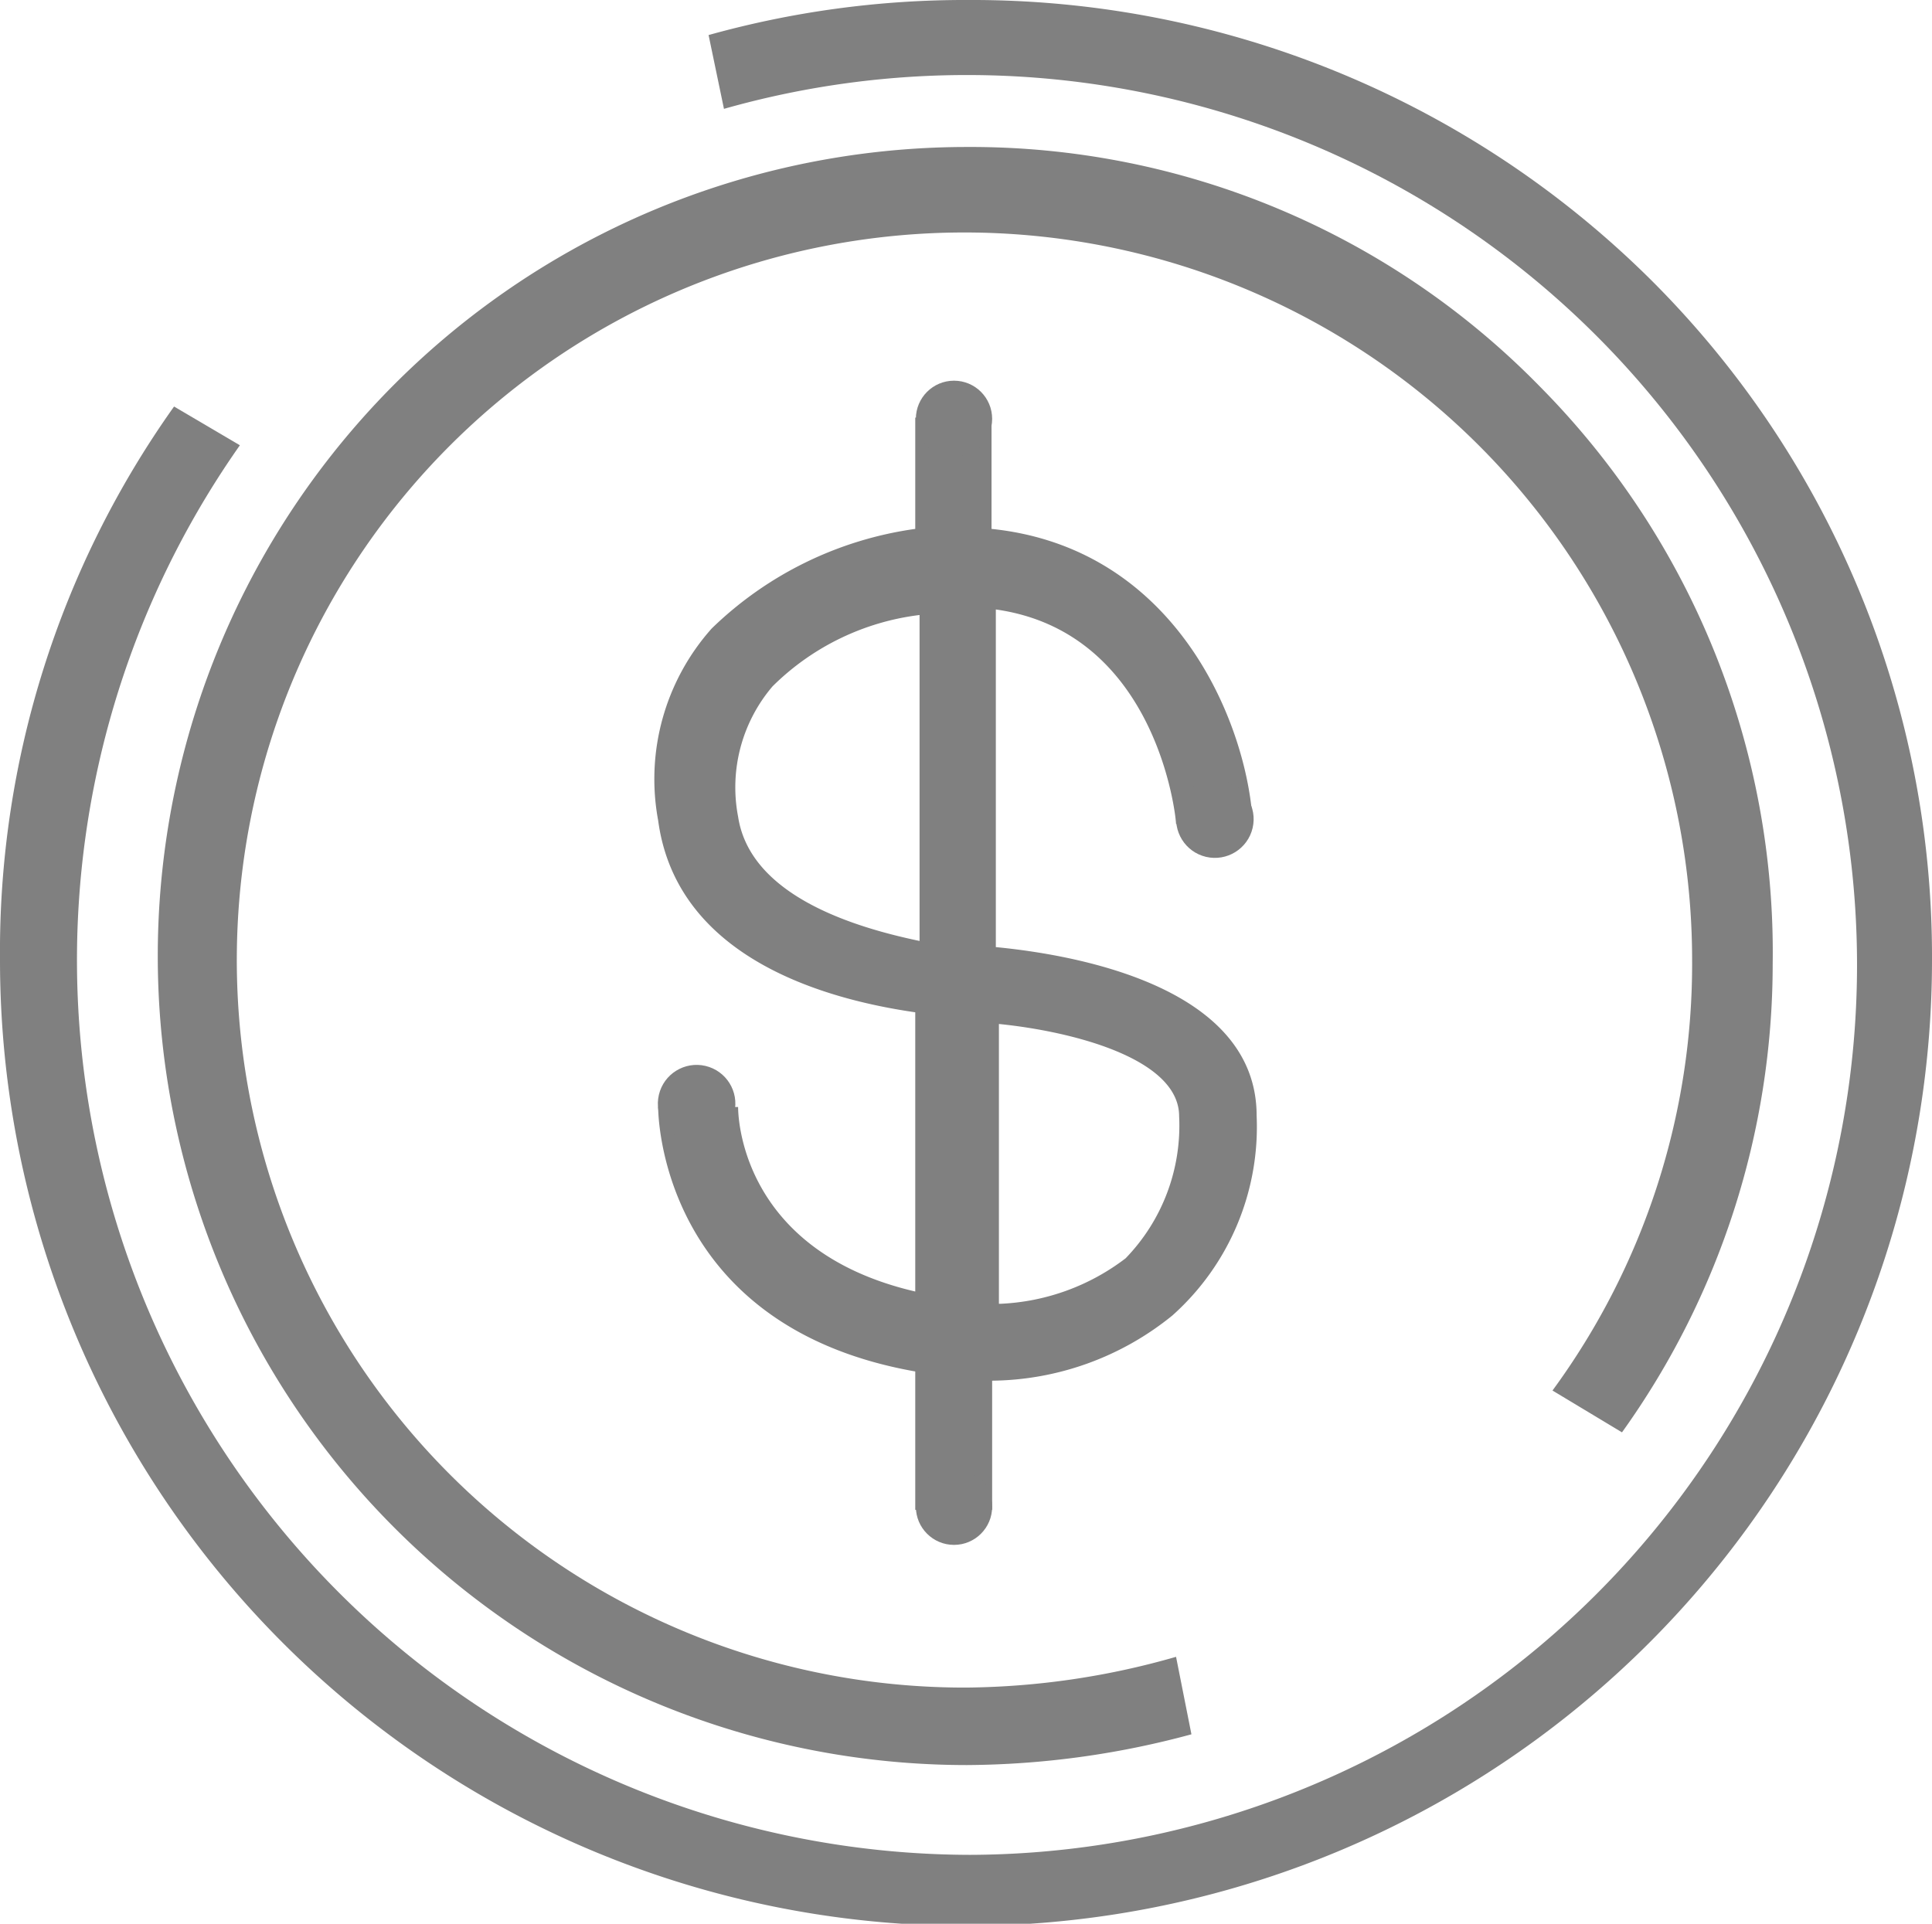 <svg xmlns="http://www.w3.org/2000/svg" viewBox="0 0 31.41 31.28"><defs><style>.cls-1{fill:gray;}</style></defs><title>icon_coin</title><g id="圖層_2" data-name="圖層 2"><g id="footer"><path class="cls-1" d="M26.37,23.29a13.08,13.08,0,0,0,2.45-7.62,13.07,13.07,0,0,0-3.78-9.38,12.94,12.94,0,0,0-9.32-3.9,13.15,13.15,0,1,0,0,26.31,14.19,14.19,0,0,0,3.65-.5l-.25-1.26a12.7,12.7,0,0,1-3.4.5A11.83,11.83,0,1,1,27.51,15.61a11.73,11.73,0,0,1-2.27,7Z"/><path class="cls-1" d="M26.88,4.59A15.66,15.66,0,0,0,15.74,0a15.5,15.5,0,0,0-4.22.57l.25,1.2a14.47,14.47,0,1,1,4,28.39A14.55,14.55,0,0,1,3.9,7.24L2.83,6.61a15.29,15.29,0,0,0-2.83,9,15.7,15.7,0,0,0,31.41,0A15.53,15.53,0,0,0,26.88,4.59Z"/><path class="cls-1" d="M20.43,18.14c0-2.12-3-2.62-4.24-2.74V9.91c2.62.37,2.93,3.37,2.93,3.49l.62-.06.62-.06c-.12-1.56-1.25-4.37-4.24-4.68V6.79H14.88V8.6a5.92,5.92,0,0,0-3.31,1.62,3.68,3.68,0,0,0-.87,3.12c.31,2.31,2.87,2.93,4.18,3.12V21C12,20.33,12,18.08,12,18H10.7c0,.06,0,3.56,4.18,4.3v2.25h1.25V22.45a4.72,4.72,0,0,0,2.93-1.06A4.11,4.11,0,0,0,20.43,18.14ZM12,13.28a2.53,2.53,0,0,1,.56-2.12A4.1,4.1,0,0,1,14.95,10v5.3C13.95,15.09,12.2,14.59,12,13.28Zm4.24,7.92V16.65c1.19.12,2.93.56,2.93,1.5a3.1,3.1,0,0,1-.87,2.31A3.61,3.61,0,0,1,16.26,21.2Z"/><circle class="cls-1" cx="15.51" cy="6.81" r="0.62"/><circle class="cls-1" cx="15.51" cy="24.5" r="0.62"/><circle class="cls-1" cx="11.33" cy="17.95" r="0.63" transform="translate(-8.74 24.87) rotate(-76.78)"/><circle class="cls-1" cx="19.74" cy="13.32" r="0.63" transform="translate(2.27 29.49) rotate(-76.78)"/></g></g></svg>